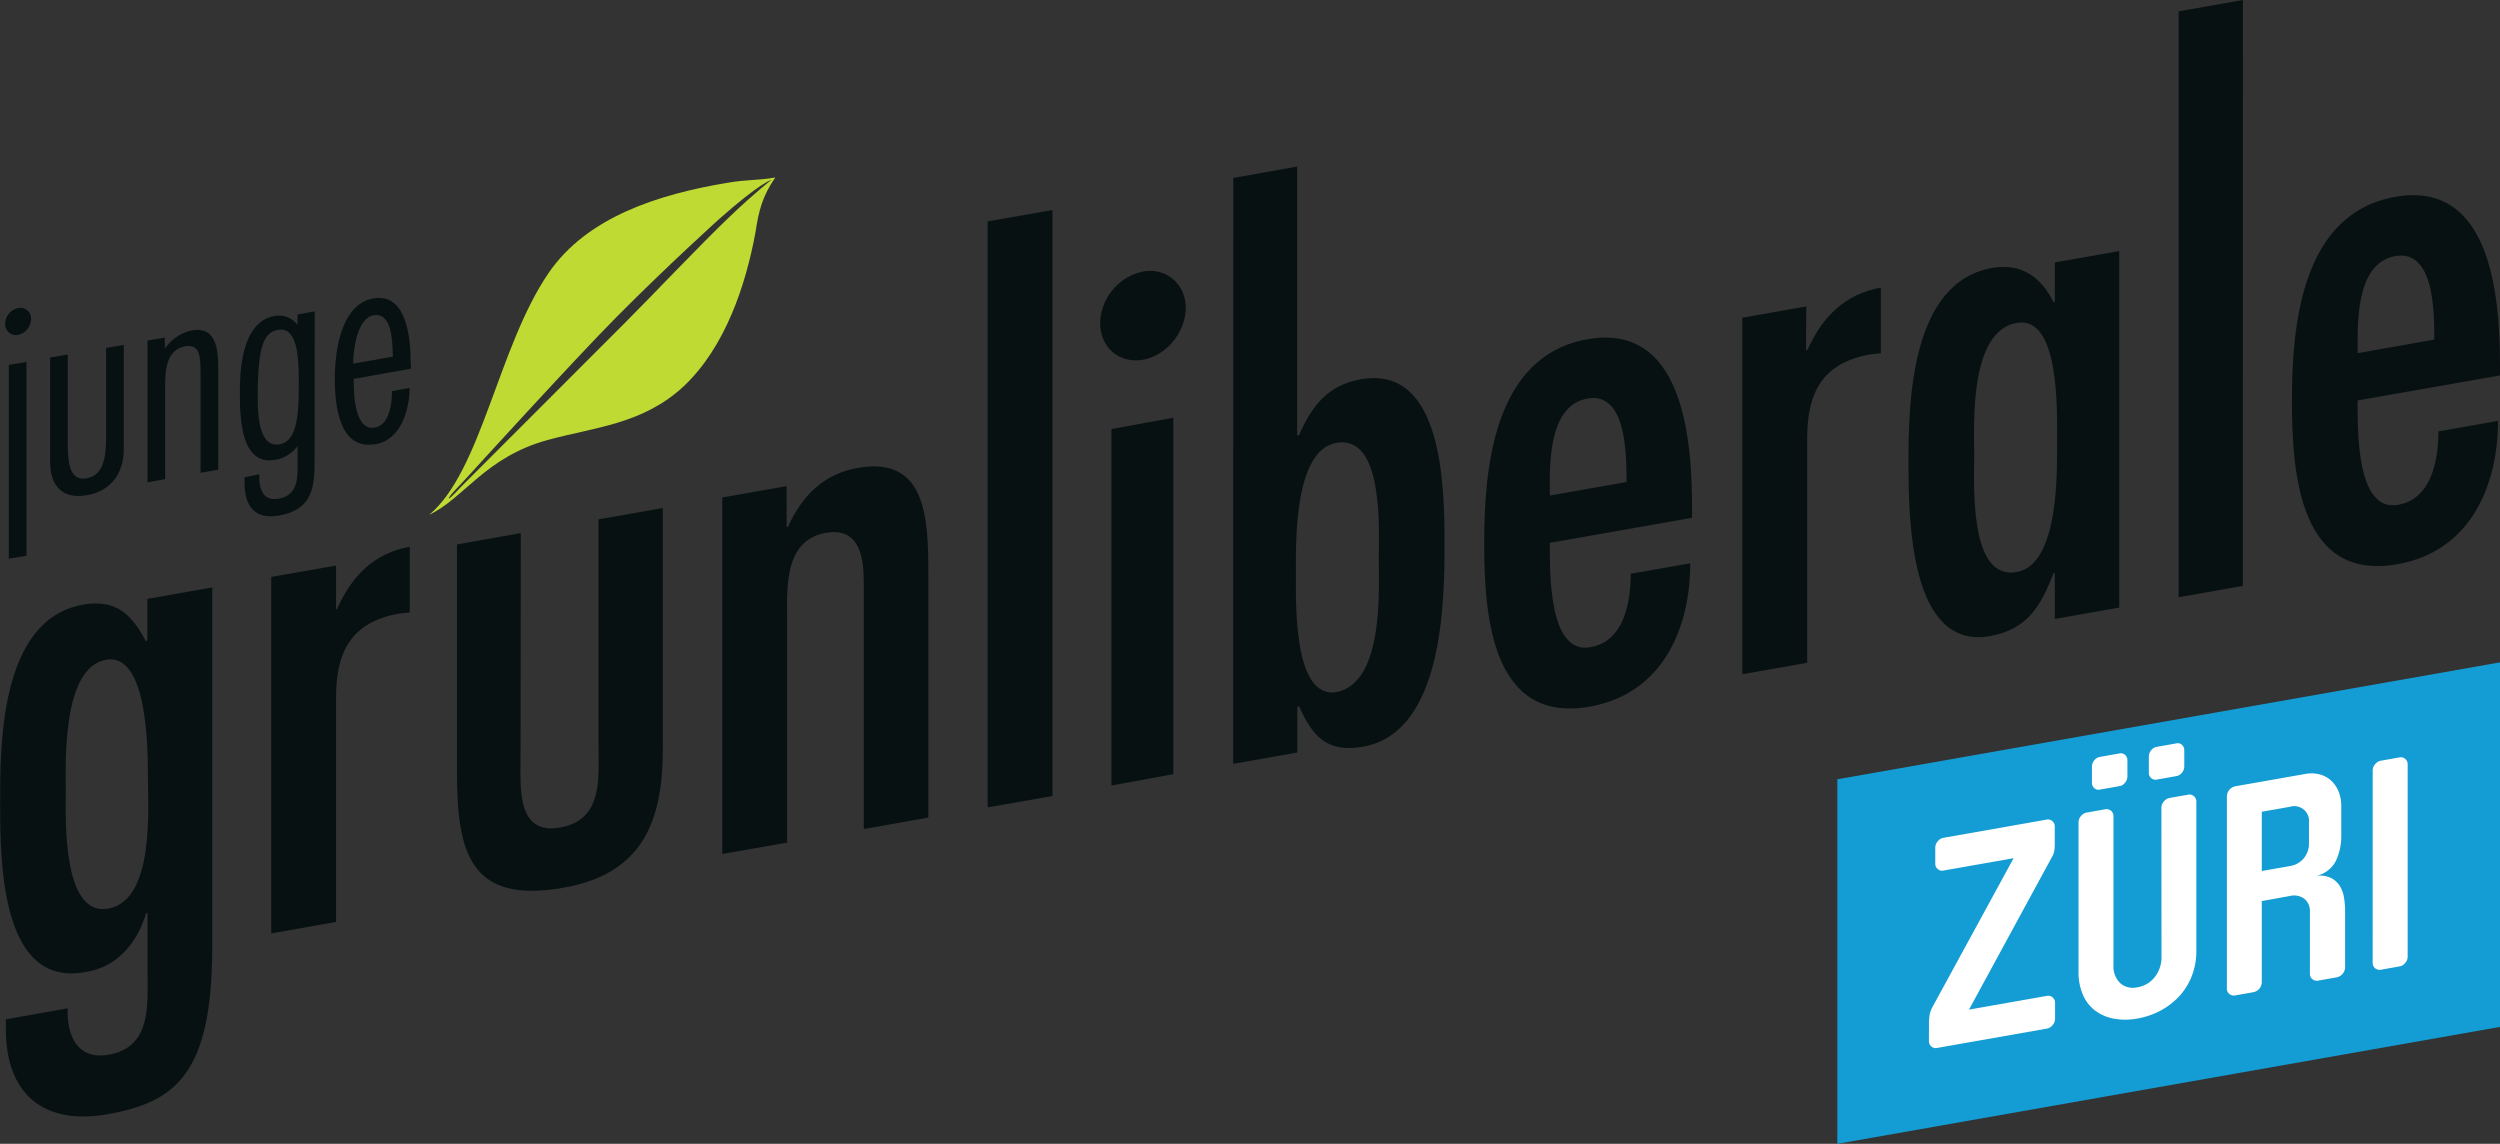 <svg id="Ebene_1" xmlns="http://www.w3.org/2000/svg" viewBox="0 0 847.99 387.98"><rect x="0" y="0" width="847.99" height="387.98" fill="#333333" stroke="none"/><defs><style>.cls-1{fill:#139DD4;}.cls-2{fill:#fff;}.cls-3{fill:#081111;}.cls-4{fill:#beda33;}</style></defs><title>sdvdf</title><polygon class="cls-1" points="623.21 264.33 623.21 387.98 847.99 348.32 847.99 224.67 623.21 264.33"/><path class="cls-2" d="M1059.31,469.84a17.57,17.57,0,0,1,.34-4.21,11,11,0,0,1,1.11-2.55l27.26-50-23.86,4.21a2.19,2.19,0,0,1-1.89-.52,2.36,2.36,0,0,1-.83-1.91v-5.3a3.3,3.3,0,0,1,.83-2.19,3.15,3.15,0,0,1,1.89-1.19l35.11-6.19a2.21,2.21,0,0,1,1.89.52,2.38,2.38,0,0,1,.82,1.91v5.2c0,.93,0,1.77-.1,2.51a5.8,5.8,0,0,1-.67,2.22l-28.33,52.1,26.48-4.67a2.2,2.2,0,0,1,1.89.51,2.39,2.39,0,0,1,.83,1.91v5.3a3.35,3.35,0,0,1-.83,2.19,3.16,3.16,0,0,1-1.89,1.19L1062,477.46a2.17,2.17,0,0,1-1.89-.51,2.38,2.38,0,0,1-.82-1.91Z" transform="translate(-405.01 -121.99)"/><path class="cls-2" d="M1138.15,395.94a3.26,3.26,0,0,1,.83-2.1,3.3,3.3,0,0,1,2-1.2l6.21-1.09a2.33,2.33,0,0,1,2.81,2.3v50.6a23.31,23.31,0,0,1-1.55,8.62,21.78,21.78,0,0,1-4.27,6.86,24.23,24.23,0,0,1-6.35,4.87,26.26,26.26,0,0,1-7.81,2.67,22.1,22.1,0,0,1-7.81.08,15.23,15.23,0,0,1-6.35-2.63,13.29,13.29,0,0,1-4.27-5.35,19.27,19.27,0,0,1-1.55-8.07V400.9a3.25,3.25,0,0,1,.82-2.1,3.32,3.32,0,0,1,2-1.2l6.21-1.1a2.35,2.35,0,0,1,2,.5,2.29,2.29,0,0,1,.82,1.81v50.6a7.87,7.87,0,0,0,2.23,6,6.49,6.49,0,0,0,5.92,1.45,9.24,9.24,0,0,0,5.92-3.54,10.83,10.83,0,0,0,2.22-6.79Zm-11.53-10.57a3.37,3.37,0,0,1-.78,2.09,2.94,2.94,0,0,1-1.84,1.17l-6.79,1.2a2.07,2.07,0,0,1-1.85-.52,2.39,2.39,0,0,1-.77-1.82V382a3.33,3.33,0,0,1,.77-2.08,3,3,0,0,1,1.85-1.18l6.79-1.2a2.06,2.06,0,0,1,1.84.53,2.37,2.37,0,0,1,.78,1.81Zm19.29-3.4a3.38,3.38,0,0,1-.77,2.09,3,3,0,0,1-1.85,1.17l-6.78,1.2a2.07,2.07,0,0,1-1.85-.53,2.36,2.36,0,0,1-.77-1.81v-5.5a3.38,3.38,0,0,1,.77-2.09,3,3,0,0,1,1.85-1.17l6.78-1.2a2,2,0,0,1,1.85.53,2.36,2.36,0,0,1,.77,1.81Z" transform="translate(-405.01 -121.99)"/><path class="cls-2" d="M1172.2,427.63v27.61a3.56,3.56,0,0,1-2.79,3.29l-6.26,1.1a2.32,2.32,0,0,1-2.79-2.31V392a3.6,3.6,0,0,1,2.82-3.3l23.66-4.17a11.2,11.2,0,0,1,5.09.16,9.13,9.13,0,0,1,3.88,2.16,10.34,10.34,0,0,1,2.48,3.71,13,13,0,0,1,.87,4.8v10a19.64,19.64,0,0,1-1.8,8.57,9.66,9.66,0,0,1-6.54,5.1,9.16,9.16,0,0,1,4.75.71,7.6,7.6,0,0,1,3,2.63,10.48,10.48,0,0,1,1.5,4,29.16,29.16,0,0,1,.39,4.83v19a3.58,3.58,0,0,1-2.81,3.29l-6.31,1.12a2.33,2.33,0,0,1-2-.5,2.26,2.26,0,0,1-.82-1.81v-21a5.28,5.28,0,0,0-1.9-4.46,5.87,5.87,0,0,0-4.83-.95Zm16-26.62a5,5,0,0,0-6.44-5.36l-9.56,1.68v20.1l9.56-1.68a7.55,7.55,0,0,0,4.68-2.63,7.72,7.72,0,0,0,1.76-5.11Z" transform="translate(-405.01 -121.99)"/><path class="cls-2" d="M1209.82,383.3a3.27,3.27,0,0,1,.82-2.09,3.21,3.21,0,0,1,2-1.2l6.25-1.11a2.33,2.33,0,0,1,2.79,2.31v65.3a3.28,3.28,0,0,1-.82,2.1,3.22,3.22,0,0,1-2,1.19l-6.25,1.11a2.32,2.32,0,0,1-2.8-2.31Z" transform="translate(-405.01 -121.99)"/><path class="cls-3" d="M477,443.1c0,43.11-12.36,52.75-35.59,56.85C420.29,503.67,407,493.59,407,471.1v-3.37L428,464c-.47,8.72,3,17.66,13.86,15.75,14.64-2.59,13.18-16.94,13.18-28V431.68l-.48.08c-3,10.35-10.25,18.58-20.94,20-27.85,4.91-28.55-35.91-28.57-56.5,0-19.39-.47-63.13,28.09-68.17,11.65-2.05,16.77,3.77,21.43,12.53L455,339V325.13l22-3.9Zm-36-97.32c-15.08,2.65-13.68,35.47-13.68,44.1,0,9.09-1.4,43.09,14.39,40.31s13.47-34.24,13.47-44.05S455.17,343.27,441,345.78Z" transform="translate(-405.01 -121.99)"/><path class="cls-3" d="M519,328.66l.31-.07c5.11-11.43,12.69-19,24.69-21.14v22.27l-3.67.41C524.05,333,519,343.25,519,358.56v76.15l-22,3.89V317.68l22-3.86Z" transform="translate(-405.01 -121.99)"/><path class="cls-3" d="M581.66,302.81l-.08,75.66c0,10.78-1.42,26.83,13.44,24.21,14.63-2.58,13-16.89,13-27.66V298.14l21.82-3.84,0,81.65c0,24.9-7,42.45-33.72,47.16C564.25,428.72,560,411.06,560,383.54V306.66Z" transform="translate(-405.01 -121.99)"/><path class="cls-3" d="M671.84,300.77l.44-.08c4.88-10.68,12.09-17.92,23.7-20,23.21-4.08,23.91,17.1,23.92,35.52l0,83.09L698,403.19V319.61c0-8.39-1.28-18.91-12.89-16.87-14.4,2.53-13.11,19.33-13.11,29.64V407.8l-22,3.85V290.73l21.82-3.85Z" transform="translate(-405.01 -121.99)"/><path class="cls-3" d="M762,392l-22,3.85V197.08l22-3.85Z" transform="translate(-405.01 -121.99)"/><path class="cls-3" d="M778.18,231.51a18.34,18.34,0,0,1,14.63-17.44c7.66-1.36,14.39,4.17,14.39,12.32,0,8.38-6.72,16.26-14.39,17.61C784.69,245.44,778.18,239.88,778.18,231.51ZM803,384.59l-21,3.85V267.52l21-3.85Z" transform="translate(-405.01 -121.99)"/><path class="cls-3" d="M823.34,182.34,845,178.49v91.22l.62-.08c4.4-10.12,9.83-17,21-19,27.64-4.85,28.38,35.71,28.37,55.85,0,19.59-.43,64-27.62,68.79-12.53,2.21-17.29-3.91-21.71-13.68l-.61.08v15.57l-21.75,3.85ZM872.68,311.8c0-9.82,1.87-42.47-14.39-39.6-14.63,2.58-13.71,35-13.71,44.56s-.92,42.31,13.71,40C874.55,353.63,872.68,321.63,872.68,311.8Z" transform="translate(-405.01 -121.99)"/><path class="cls-3" d="M930.71,306.11c0,10.07-.44,37.93,13.72,35.42,11.61-2,13.71-15.57,13.72-24.92l20.19-3.56c0,22.27-9.52,44.3-34.12,48.63-32.76,5.78-35.78-29.6-35.78-55.22,0-24.65,2.79-63.7,35-69.4,31.83-5.6,35.51,32,35.51,57v3.57Zm26-20.63c0-9.33,0-30.64-13.23-28.31-13.71,2.42-12.78,23.55-12.78,32.9Z" transform="translate(-405.01 -121.99)"/><path class="cls-3" d="M1017.6,240.76l.49-.07c5.11-11.43,12.91-19,24.91-21.15V241.8l-3.68.42c-16.26,2.87-21.32,13.1-21.32,28.45V346.8l-22,3.89V229.76l21.7-3.84Z" transform="translate(-405.01 -121.99)"/><path class="cls-3" d="M1102,316.36l-.44.1c-4.4,11.31-9,19.07-21.56,21.29-27.16,4.79-27.63-39.44-27.64-59.05,0-20.13.71-60.94,28.34-65.82,10.23-1.81,16.92,3.48,20.86,11.63l.44-.08V211l21.85-3.85V328.09L1102,331.93Zm.75-45.12c0-9.59,1-42.31-13.68-39.73-16.26,2.87-14.41,34.86-14.41,44.69,0,10.05-1.86,42.7,14.41,39.83C1103.7,313.46,1102.75,280.82,1102.75,271.24Z" transform="translate(-405.01 -121.99)"/><path class="cls-3" d="M1165.77,320.72,1144,324.57V125.84l21.81-3.85Z" transform="translate(-405.01 -121.99)"/><path class="cls-3" d="M1204.71,257.81c0,10.07-.48,37.91,13.69,35.42,11.61-2.06,13.7-15.58,13.7-24.92l20.22-3.58c0,22.29-9.52,44.31-34.13,48.65-32.75,5.78-35.77-29.62-35.77-55.23,0-24.65,2.78-63.7,35.06-69.39,31.8-5.62,35.52,32,35.52,57v3.58Zm26-20.64c0-9.34,0-30.64-13.22-28.31-13.71,2.41-12.78,23.56-12.78,32.91Z" transform="translate(-405.01 -121.99)"/><path class="cls-4" d="M667.84,182.21c-6.2,1.08-9,.57-16.36,1.82-23.11,3.89-47.37,11.53-60.4,30.57-17.12,25.06-22.75,67.15-40.48,82,11.82-5.59,18.91-19.5,40.11-25.35,15.95-4.38,32.37-5.33,46.23-18.26,14.17-13.37,21.07-34.47,24.34-52.28,1.09-7.33,2.35-12.17,6.71-18.55ZM652.61,195.4c-10.24,9.74-26.87,27.38-36.05,36.52-18.48,18.45-55.1,55.13-55.1,55.13-.2.18-3.93,4.29-4.16,4-.4-.47,3.8-4.53,7-8.08,0,0,35.21-38.69,49.65-53.26,18-18.15,35-33.42,35-33.42C663,183.83,666.68,183,666.68,183S661.43,187,652.61,195.4Z" transform="translate(-405.01 -121.99)"/><path class="cls-3" d="M411.21,235.56a3.7,3.7,0,0,1-4.47-3.81,5.59,5.59,0,0,1,4.47-5.27,3.65,3.65,0,0,1,4.35,3.73A5.61,5.61,0,0,1,411.21,235.56ZM414,310.49l-6,1V245.76l6-1Z" transform="translate(-405.01 -121.99)"/><path class="cls-3" d="M428,242.22v30.17c0,6.54.58,12.86,6.42,11.83s6.58-7.47,6.58-14V240l6-1v35.33c0,8-4.14,14.14-12.5,15.63s-12.5-3.2-12.5-11.33V243.26Z" transform="translate(-405.01 -121.99)"/><path class="cls-3" d="M460.91,240.31a14.77,14.77,0,0,1,9.12-6.24c8.29-1.45,9,6.28,9,12.86v34.38l-6,1.05V248.62c0-5.73-.23-10-5.15-9.18-6.72,1.19-6.85,8.81-6.85,13.88v31.2l-6,1.05V237.5l5.91-1Z" transform="translate(-405.01 -121.99)"/><path class="cls-3" d="M511.72,277.34c0,9-.13,17.41-12,19.5-8.17,1.44-11.77-3-11.77-11.21v-1.76l5-1v.84c0,4.5,1.49,8.32,6.58,7.42,6.65-1.17,6.42-7.08,6.42-12.23v-5.62a11.83,11.83,0,0,1-7.69,4.71c-11.62,2-11.89-14.5-11.89-23,0-8.07.89-23.87,11.69-25.78a7.66,7.66,0,0,1,7.63,2.7l.26,0v-3.26l5.82-1.05ZM499.8,272.7c6.26-1.11,6.55-10.61,6.55-21.11,0-8.81-.55-18.84-7-17.7-4.27.75-6.88,4.22-6.91,21.83C492.43,261,492.35,274,499.8,272.7Z" transform="translate(-405.01 -121.99)"/><path class="cls-3" d="M525,250.5v1.4c0,4.79.66,16.27,7.12,15.14,5.18-.93,5.85-8.57,5.84-12.39l6-1.08c-.08,7.33-2.84,17.54-11.49,19.07-12.26,2.17-13.88-12.54-13.9-22.17,0-8.64,1.81-25.26,13.09-27.26,10.9-1.92,12.61,12.48,12.61,20.93l.16,2.91Zm13.33-7.56-.08-.83c-.18-4.56-.35-14.28-6.54-13.18-5.64,1-6.92,12.09-6.92,16.41Z" transform="translate(-405.01 -121.99)"/></svg>
